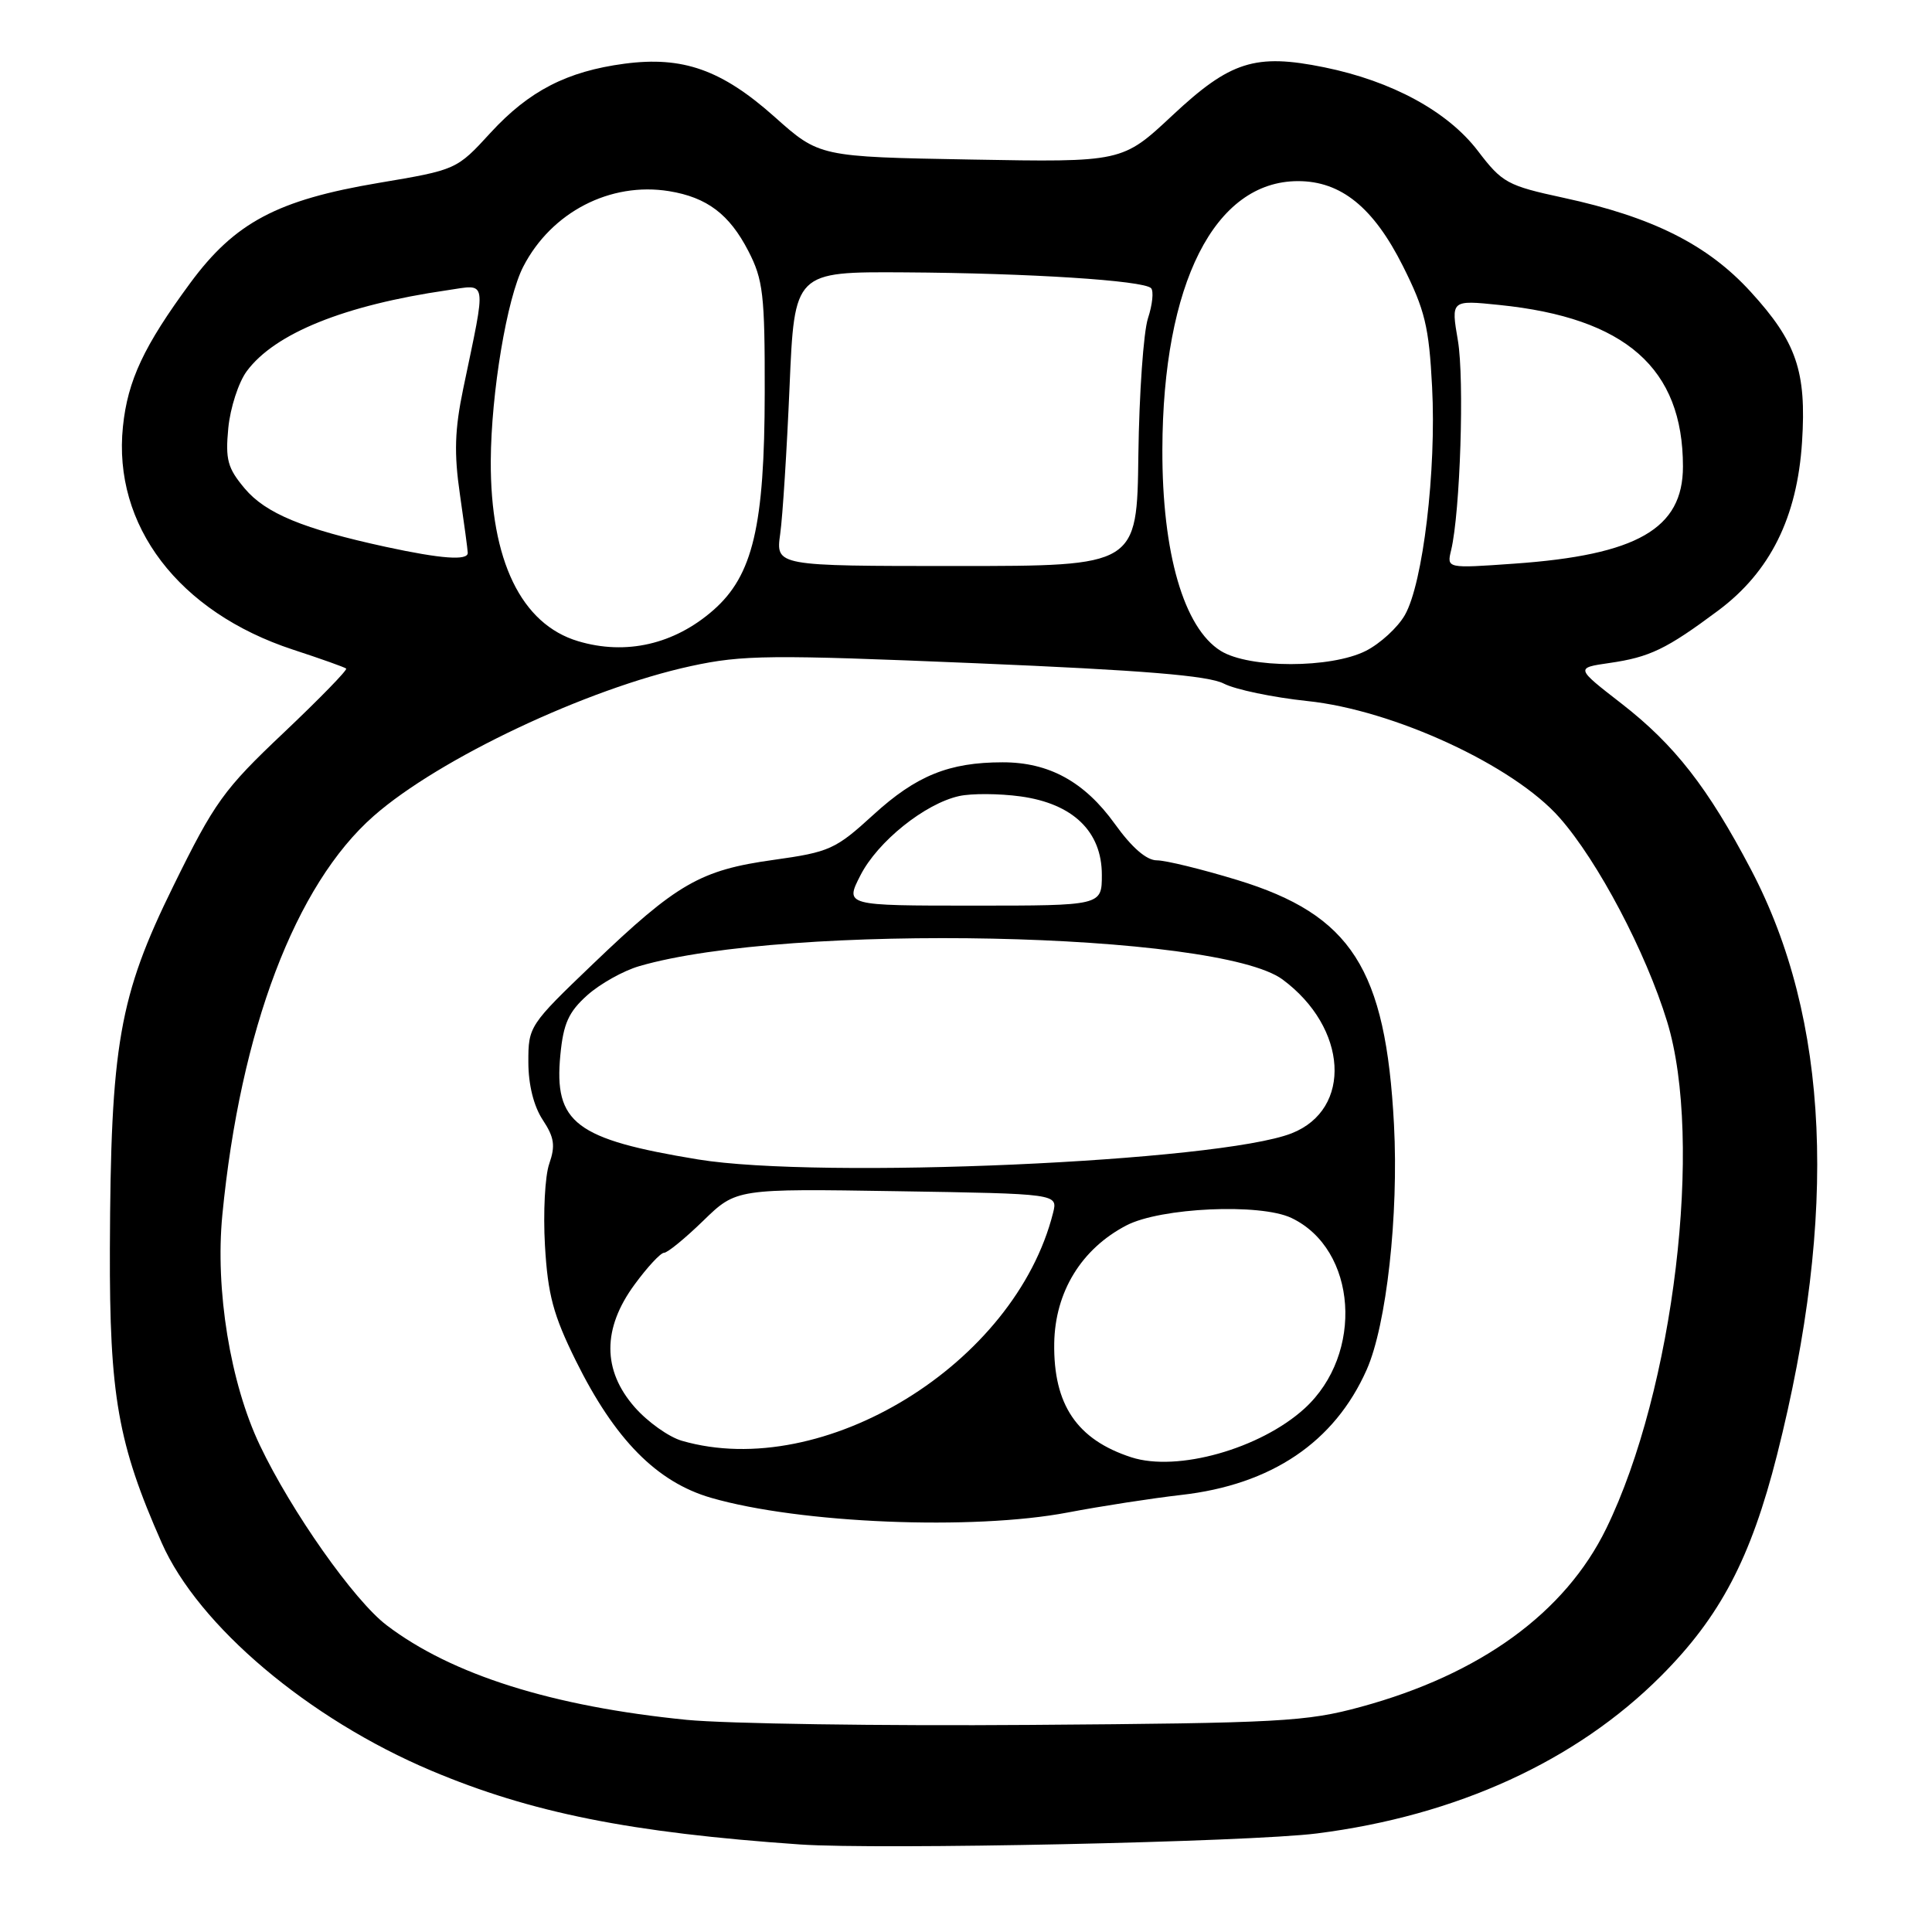 <?xml version="1.0" encoding="UTF-8" standalone="no"?>
<!DOCTYPE svg PUBLIC "-//W3C//DTD SVG 1.1//EN" "http://www.w3.org/Graphics/SVG/1.1/DTD/svg11.dtd" >
<svg xmlns="http://www.w3.org/2000/svg" xmlns:xlink="http://www.w3.org/1999/xlink" version="1.1" viewBox="0 0 256 256">
 <g >
 <path fill="currentColor"
d=" M 174.50 242.94 C 193.01 240.59 208.84 233.35 220.08 222.09 C 227.94 214.22 232.00 206.48 235.47 192.77 C 243.57 160.71 242.43 135.04 232.01 115.21 C 226.31 104.36 221.89 98.69 214.86 93.23 C 208.76 88.50 208.76 88.50 213.26 87.85 C 218.60 87.08 220.80 86.02 227.66 80.91 C 234.55 75.78 238.14 68.57 238.78 58.56 C 239.38 49.20 238.05 45.31 231.96 38.65 C 226.26 32.41 218.95 28.75 207.14 26.20 C 199.74 24.60 199.05 24.23 195.83 20.00 C 191.84 14.77 184.46 10.75 175.48 8.92 C 166.33 7.06 163.03 8.10 155.34 15.30 C 148.71 21.50 148.71 21.50 128.64 21.14 C 108.57 20.78 108.57 20.78 102.62 15.47 C 95.62 9.24 90.47 7.42 82.75 8.44 C 75.13 9.45 70.10 12.04 65.00 17.59 C 60.51 22.49 60.49 22.50 50.15 24.24 C 36.74 26.50 31.12 29.48 25.21 37.50 C 19.06 45.85 16.92 50.41 16.29 56.52 C 14.93 69.64 23.67 81.10 38.82 86.08 C 42.49 87.28 45.67 88.41 45.87 88.59 C 46.07 88.76 42.34 92.59 37.58 97.10 C 29.63 104.62 28.43 106.29 22.97 117.40 C 15.77 132.04 14.66 138.40 14.56 165.50 C 14.50 184.92 15.62 191.30 21.43 204.44 C 26.29 215.43 40.89 227.76 57.14 234.62 C 70.39 240.21 83.54 242.84 106.00 244.40 C 116.48 245.12 165.54 244.08 174.50 242.94 Z  M 91.00 227.89 C 73.20 226.12 59.85 221.91 51.23 215.35 C 46.92 212.08 38.59 200.25 34.43 191.50 C 30.51 183.27 28.50 170.90 29.46 161.00 C 31.85 136.46 39.14 117.23 49.52 108.12 C 58.18 100.51 77.79 91.25 91.55 88.26 C 98.43 86.77 102.02 86.74 129.26 87.88 C 151.47 88.81 160.11 89.52 162.16 90.58 C 163.69 91.37 168.67 92.41 173.22 92.89 C 184.66 94.08 200.58 101.44 206.66 108.36 C 211.74 114.12 218.08 126.15 220.90 135.36 C 225.75 151.18 221.79 184.18 212.84 202.53 C 207.39 213.70 196.16 221.86 180.31 226.17 C 173.13 228.13 169.61 228.32 136.50 228.56 C 116.70 228.71 96.22 228.40 91.00 227.89 Z  M 141.50 200.41 C 145.90 199.57 152.65 198.53 156.50 198.09 C 168.47 196.74 176.83 191.10 181.09 181.50 C 183.72 175.58 185.34 161.01 184.71 149.00 C 183.62 128.34 179.06 121.22 163.93 116.60 C 159.24 115.17 154.45 114.00 153.29 114.00 C 151.92 114.00 149.98 112.32 147.72 109.17 C 143.70 103.58 138.99 101.00 132.85 101.01 C 125.75 101.01 121.40 102.78 115.74 107.95 C 110.71 112.55 109.93 112.90 102.50 113.94 C 92.80 115.29 89.70 117.07 78.58 127.72 C 70.14 135.80 70.00 136.01 70.01 140.72 C 70.01 143.73 70.72 146.57 71.91 148.38 C 73.45 150.71 73.61 151.81 72.78 154.20 C 72.21 155.82 71.96 160.70 72.21 165.04 C 72.59 171.55 73.30 174.23 76.30 180.30 C 81.47 190.75 87.03 196.39 94.23 198.47 C 105.98 201.87 128.90 202.81 141.50 200.41 Z  M 161.76 86.25 C 156.86 83.21 153.98 73.27 154.02 59.57 C 154.08 37.56 160.94 24.00 172.00 24.00 C 177.69 24.00 181.99 27.48 185.89 35.25 C 188.81 41.07 189.35 43.28 189.76 51.27 C 190.34 62.32 188.55 77.32 186.15 81.50 C 185.21 83.15 182.87 85.29 180.97 86.25 C 176.33 88.58 165.53 88.58 161.76 86.25 Z  M 76.60 84.96 C 69.07 82.71 64.97 74.25 65.03 61.07 C 65.08 52.03 67.17 39.51 69.34 35.32 C 73.07 28.10 80.87 24.07 88.66 25.33 C 93.68 26.15 96.64 28.38 99.16 33.26 C 101.12 37.06 101.35 39.02 101.33 52.00 C 101.31 69.70 99.76 76.25 94.53 80.84 C 89.36 85.38 82.94 86.86 76.60 84.96 Z  M 103.38 70.75 C 103.71 68.41 104.26 59.64 104.62 51.25 C 105.27 36.00 105.27 36.00 119.88 36.09 C 136.34 36.19 151.49 37.16 152.52 38.18 C 152.89 38.56 152.71 40.36 152.11 42.18 C 151.52 44.01 150.95 52.14 150.84 60.25 C 150.66 75.00 150.66 75.00 126.72 75.00 C 102.79 75.00 102.79 75.00 103.38 70.75 Z  M 192.28 72.91 C 193.49 67.87 194.05 50.27 193.18 45.13 C 192.26 39.75 192.26 39.75 198.68 40.41 C 215.42 42.12 223.00 48.80 223.00 61.82 C 223.00 70.06 216.92 73.55 200.60 74.69 C 191.70 75.32 191.70 75.32 192.28 72.91 Z  M 51.11 72.46 C 40.16 70.08 35.20 68.03 32.42 64.72 C 30.16 62.03 29.85 60.91 30.25 56.72 C 30.51 54.04 31.61 50.65 32.70 49.18 C 36.42 44.16 45.65 40.44 59.25 38.46 C 64.65 37.68 64.48 36.62 61.38 51.50 C 60.25 56.94 60.15 60.06 60.94 65.50 C 61.50 69.35 61.97 72.84 61.98 73.25 C 62.01 74.31 58.50 74.06 51.11 72.46 Z  M 149.91 193.10 C 142.70 190.76 139.57 186.13 139.69 177.99 C 139.80 171.18 143.29 165.48 149.26 162.37 C 153.80 160.01 166.97 159.42 171.11 161.38 C 179.83 165.52 180.79 179.40 172.85 186.64 C 166.99 191.97 155.99 195.07 149.91 193.10 Z  M 90.35 190.91 C 88.62 190.41 85.81 188.41 84.10 186.46 C 79.81 181.57 79.80 176.03 84.09 170.20 C 85.78 167.89 87.54 166.00 87.99 166.00 C 88.45 166.00 90.78 164.09 93.19 161.75 C 97.56 157.50 97.56 157.50 118.87 157.84 C 140.17 158.18 140.17 158.18 139.54 160.70 C 134.51 180.73 109.10 196.34 90.35 190.91 Z  M 92.48 153.63 C 76.25 150.96 73.38 148.79 74.25 139.79 C 74.65 135.62 75.34 134.09 77.82 131.87 C 79.51 130.36 82.60 128.63 84.70 128.02 C 104.42 122.27 161.39 123.46 169.95 129.79 C 178.59 136.19 179.23 146.99 171.15 150.17 C 161.51 153.95 108.64 156.28 92.48 153.63 Z  M 114.01 115.99 C 116.29 111.51 122.56 106.48 127.10 105.48 C 128.74 105.12 132.40 105.14 135.24 105.53 C 142.18 106.49 146.00 110.18 146.00 115.92 C 146.00 120.00 146.00 120.00 128.98 120.00 C 111.96 120.00 111.96 120.00 114.01 115.99 Z "/>
</g>
</svg>